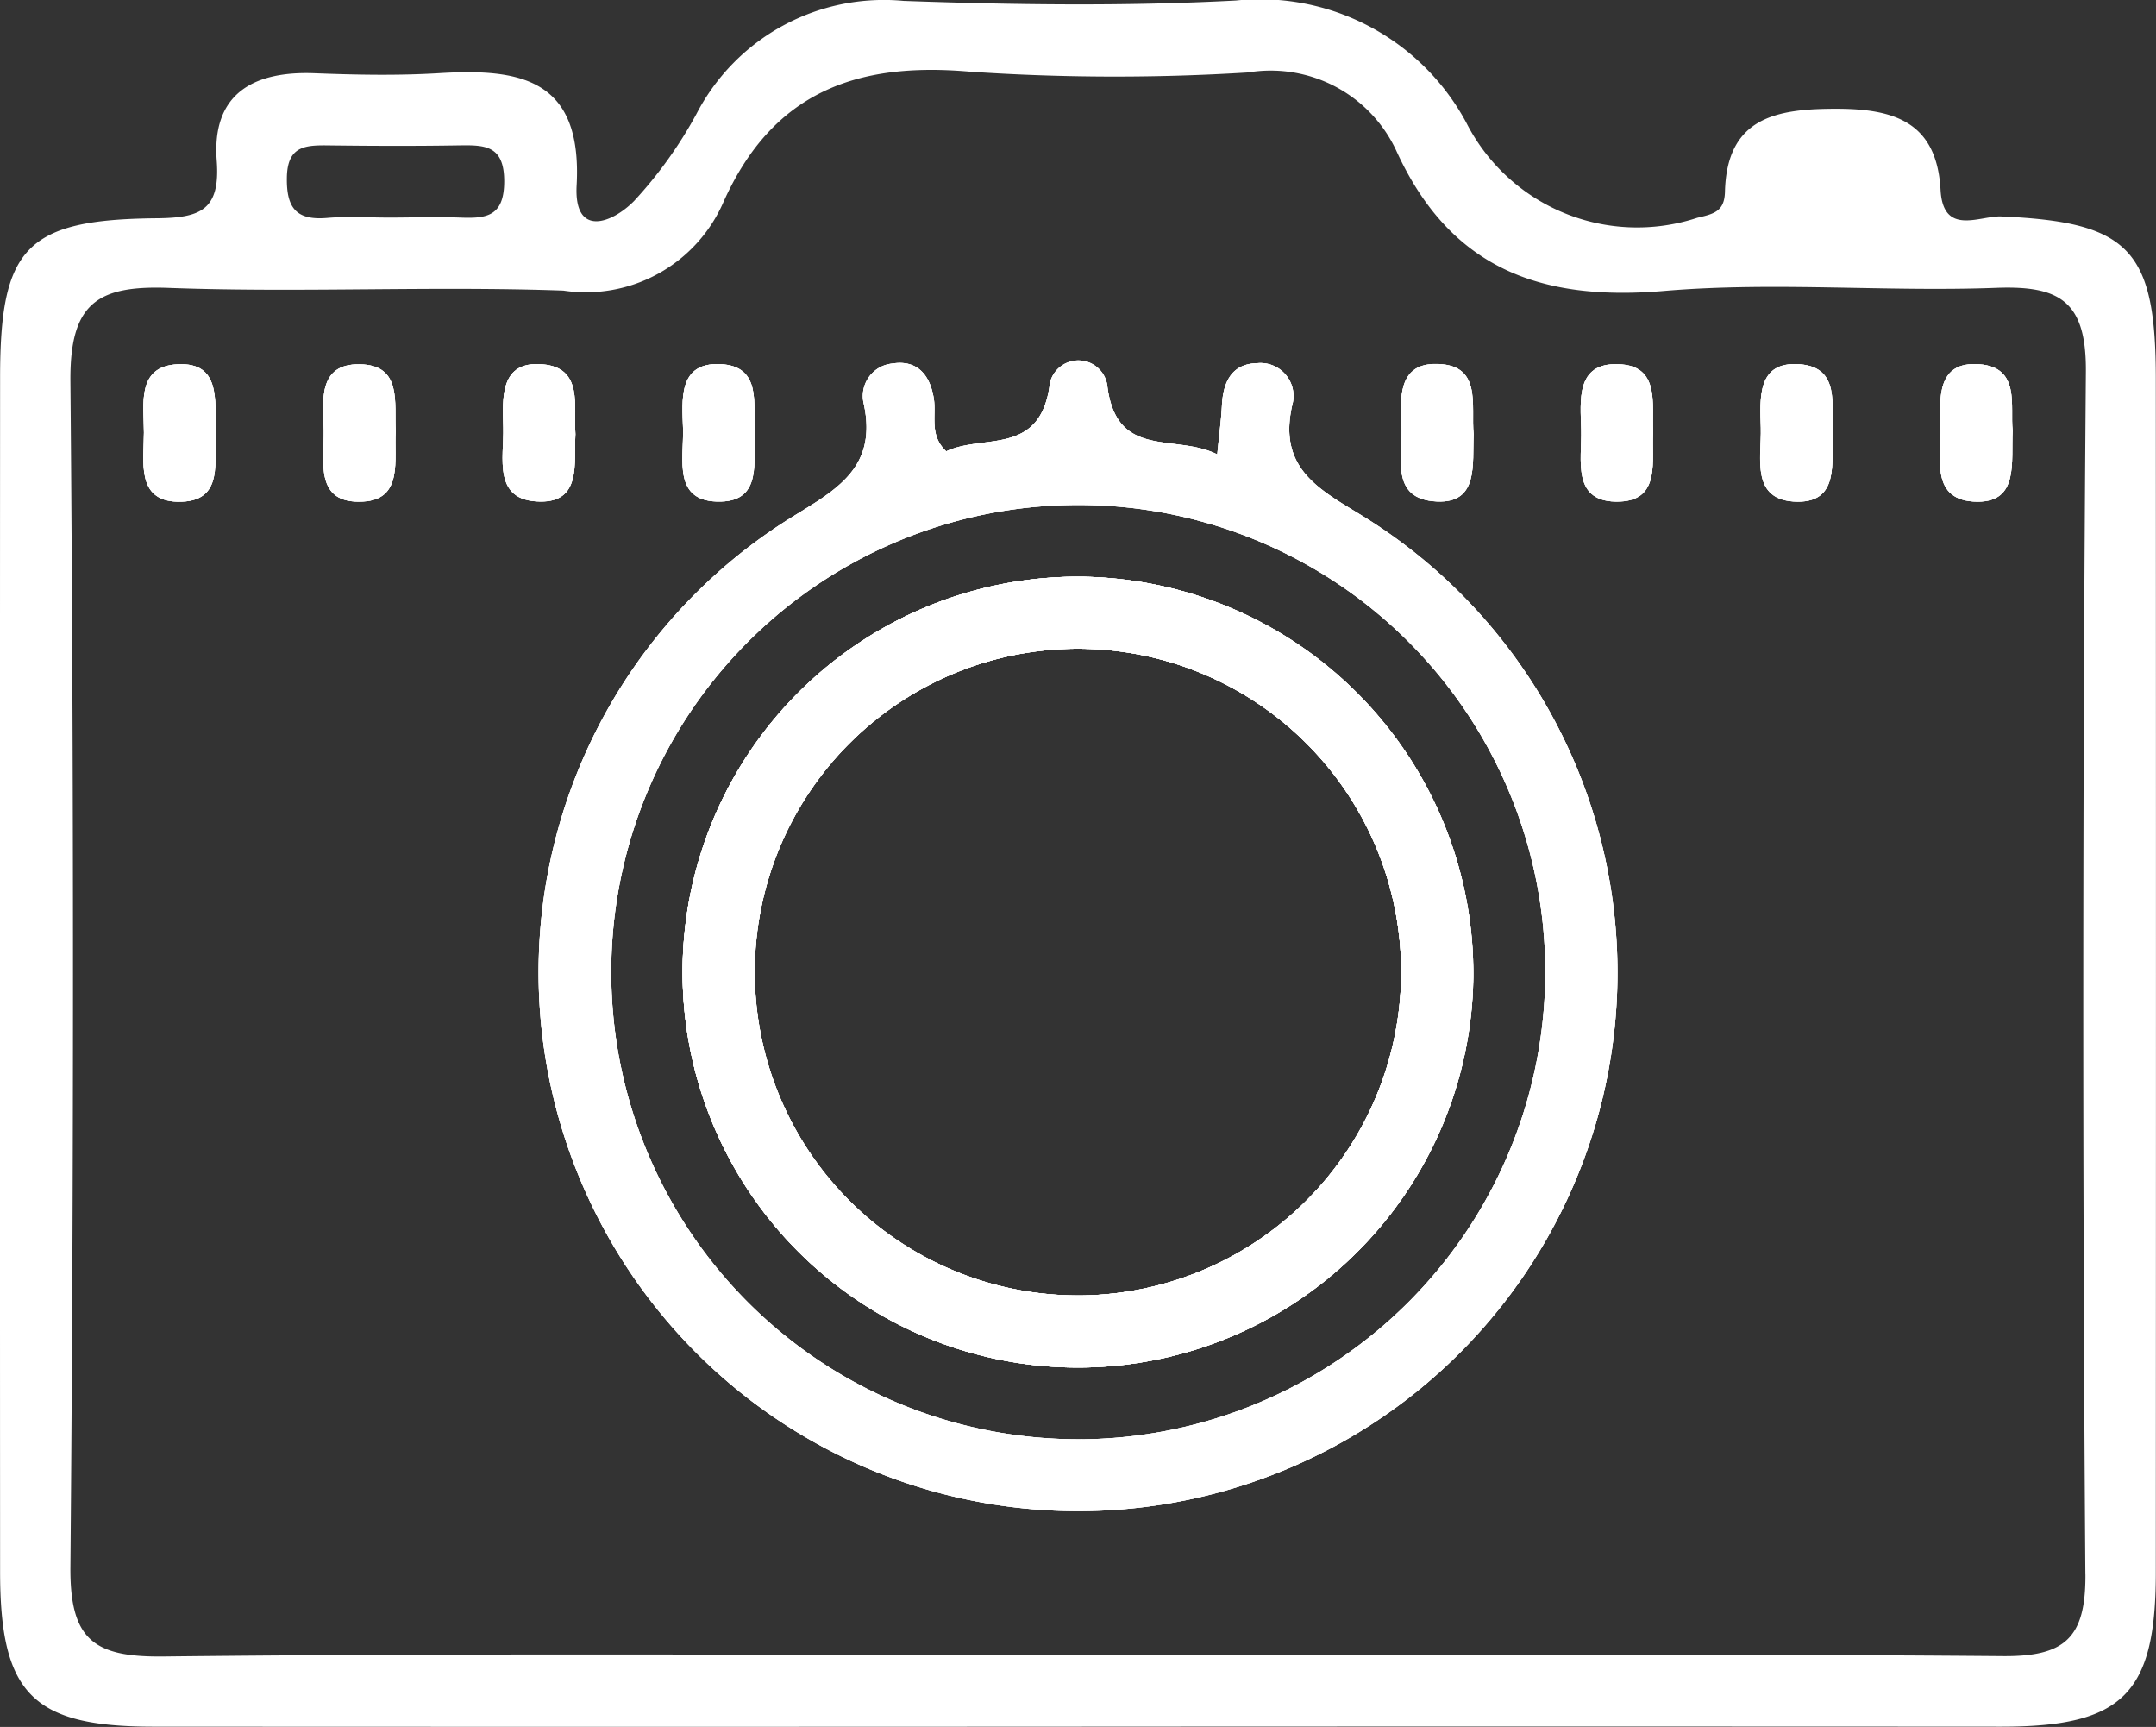 <svg xmlns="http://www.w3.org/2000/svg" width="46.301" height="37.077" viewBox="0 0 46.301 37.077">
  <rect x="0" y="0" width="46.301" height="37.077" fill="#333333" stroke="none"/>
  <g id="Grupo_261" data-name="Grupo 261" transform="translate(0)">
    <g id="Grupo_260" data-name="Grupo 260" transform="translate(0 0)">
      <path id="Trazado_748" data-name="Trazado 748" d="M747.769,849.2c-.066.619.218,1.565-.833,1.538-.888-.023-.716-.88-.716-1.483s-.167-1.429.732-1.468C747.87,847.745,747.738,848.562,747.769,849.2Z" transform="translate(-743.129 -839.967)" fill="#fff"/>
      <path id="Trazado_749" data-name="Trazado 749" d="M757.683,849.23c-.039.6.167,1.46-.7,1.507-1.059.062-.833-.88-.845-1.53-.016-.611-.14-1.433.775-1.417S757.648,848.623,757.683,849.23Z" transform="translate(-749.185 -839.969)" fill="#fff"/>
      <path id="Trazado_750" data-name="Trazado 750" d="M766.827,850.729c-1.028-.012-.771-.946-.79-1.592-.016-.627-.078-1.433.841-1.355.884.074.666.9.709,1.5C767.551,849.892,767.722,850.745,766.827,850.729Z" transform="translate(-755.229 -839.961)" fill="#fff"/>
      <path id="Trazado_751" data-name="Trazado 751" d="M775.956,849.172c-.019-.615-.117-1.433.8-1.394.9.043.7.868.74,1.472-.035.6.16,1.456-.724,1.479C775.723,850.76,775.972,849.818,775.956,849.172Z" transform="translate(-761.287 -839.961)" fill="#fff"/>
      <path id="Trazado_752" data-name="Trazado 752" d="M815.585,849.1c-.031-.565-.07-1.3.685-1.324,1.071-.031.8.892.864,1.511-.031.638.113,1.483-.79,1.441C815.316,850.683,815.62,849.745,815.585,849.1Z" transform="translate(-785.487 -839.962)" fill="#fff"/>
      <path id="Trazado_753" data-name="Trazado 753" d="M779.769,852.225a8.489,8.489,0,1,0,8.312,8.612A8.521,8.521,0,0,0,779.769,852.225Zm-.253,15.429a6.943,6.943,0,1,1,7.02-6.911A6.954,6.954,0,0,1,779.516,867.654Zm.253-15.429a8.489,8.489,0,1,0,8.312,8.612A8.521,8.521,0,0,0,779.769,852.225Zm-.253,15.429a6.943,6.943,0,1,1,7.02-6.911A6.954,6.954,0,0,1,779.516,867.654Zm6.268-16.687c-.934-.584-1.912-1.016-1.588-2.429a.709.709,0,0,0-.751-.9c-.557.012-.736.417-.759.919-.016.308-.058.611-.1,1.04-.911-.459-2.172.125-2.363-1.487a.627.627,0,0,0-1.23-.047c-.191,1.585-1.429,1.086-2.227,1.468-.366-.343-.214-.751-.265-1.117-.078-.522-.358-.857-.9-.767a.7.7,0,0,0-.611.841c.335,1.483-.713,1.927-1.7,2.558a11.5,11.5,0,0,0-4.8,12.953,11.588,11.588,0,0,0,22.254-.136A11.516,11.516,0,0,0,785.784,850.967Zm-6.1,19.774a10.03,10.03,0,1,1,9.947-10.115A10.044,10.044,0,0,1,779.68,870.742Zm.089-18.517a8.489,8.489,0,1,0,8.312,8.612A8.521,8.521,0,0,0,779.769,852.225Zm-.253,15.429a6.943,6.943,0,1,1,7.02-6.911A6.954,6.954,0,0,1,779.516,867.654Z" transform="translate(-756.445 -839.841)" fill="#fff"/>
      <path id="Trazado_754" data-name="Trazado 754" d="M827.048,849.239c-.039.6.167,1.456-.713,1.491-1.055.043-.814-.9-.833-1.549-.016-.611-.121-1.433.794-1.4C827.2,847.806,827.017,848.631,827.048,849.239Z" transform="translate(-791.545 -839.962)" fill="#fff"/>
      <path id="Trazado_755" data-name="Trazado 755" d="M836.953,849.278c-.031.607.14,1.46-.751,1.456-1.028-.008-.775-.942-.794-1.588-.016-.623-.09-1.433.833-1.363C837.129,847.85,836.914,848.679,836.953,849.278Z" transform="translate(-797.593 -839.963)" fill="#fff"/>
      <path id="Trazado_756" data-name="Trazado 756" d="M846.867,849.208c-.035.677.136,1.53-.755,1.526-1.028-.008-.775-.942-.794-1.588-.016-.623-.089-1.433.833-1.363C847.042,847.85,846.809,848.687,846.867,849.208Z" transform="translate(-803.645 -839.963)" fill="#fff"/>
      <path id="Trazado_757" data-name="Trazado 757" d="M781.284,832.35c-.456-.023-1.254.436-1.308-.572-.082-1.456-.993-1.74-2.243-1.74-1.293,0-2.348.191-2.387,1.787-.012.417-.237.471-.592.553a4.117,4.117,0,0,1-4.964-2.044,5.03,5.03,0,0,0-4.948-2.62c-2.371.125-4.758.093-7.133.008a4.533,4.533,0,0,0-4.45,2.426,9.176,9.176,0,0,1-1.339,1.869c-.479.487-1.3.79-1.234-.343.121-2.285-1.215-2.507-2.959-2.4-.9.054-1.8.035-2.7,0-1.316-.043-2.176.467-2.071,1.873.082,1.075-.354,1.234-1.3,1.242-2.8.027-3.352.635-3.352,3.418q-.006,12.819,0,25.638c0,2.62.693,3.325,3.274,3.329q9.928.006,19.852,0t19.856,0c2.6,0,3.309-.7,3.313-3.294q.006-12.819,0-25.637C784.6,833.051,784.021,832.471,781.284,832.35Zm-35.966-1.526c.95.012,1.9.016,2.85,0,.549-.008.962,0,.962.771s-.4.8-.954.779c-.506-.019-1.016,0-1.522,0-.444,0-.891-.031-1.331.008-.662.055-.872-.218-.86-.872S744.834,830.82,745.317,830.824Zm37.769,30.683c.008,1.366-.444,1.764-1.779,1.752-6.615-.055-13.229-.023-19.848-.023-6.548,0-13.1-.043-19.653.031-1.491.016-2.009-.358-1.993-1.935q.111-12.719,0-25.435c-.016-1.674.565-2.071,2.11-2.013,2.823.105,5.653-.043,8.476.058a3.223,3.223,0,0,0,3.438-1.9c1.055-2.355,2.85-3.017,5.3-2.8a46.264,46.264,0,0,0,5.968.016,2.974,2.974,0,0,1,3.177,1.67c1.156,2.538,3.1,3.251,5.762,3.021,2.359-.2,4.75.023,7.125-.066,1.363-.051,1.939.284,1.927,1.8Q782.991,848.6,783.086,861.507Z" transform="translate(-738.302 -827.703)" fill="#fff"/>
      <path id="Trazado_758" data-name="Trazado 758" d="M747.769,849.2c-.066.619.218,1.565-.833,1.538-.888-.023-.716-.88-.716-1.483s-.167-1.429.732-1.468C747.87,847.745,747.738,848.562,747.769,849.2Z" transform="translate(-743.129 -839.967)" fill="#fff"/>
      <path id="Trazado_759" data-name="Trazado 759" d="M757.683,849.23c-.039.6.167,1.46-.7,1.507-1.059.062-.833-.88-.845-1.53-.016-.611-.14-1.433.775-1.417S757.648,848.623,757.683,849.23Z" transform="translate(-749.185 -839.969)" fill="#fff"/>
      <path id="Trazado_760" data-name="Trazado 760" d="M766.827,850.729c-1.028-.012-.771-.946-.79-1.592-.016-.627-.078-1.433.841-1.355.884.074.666.9.709,1.5C767.551,849.892,767.722,850.745,766.827,850.729Z" transform="translate(-755.229 -839.961)" fill="#fff"/>
      <path id="Trazado_761" data-name="Trazado 761" d="M775.956,849.172c-.019-.615-.117-1.433.8-1.394.9.043.7.868.74,1.472-.035.6.16,1.456-.724,1.479C775.723,850.76,775.972,849.818,775.956,849.172Z" transform="translate(-761.287 -839.961)" fill="#fff"/>
      <path id="Trazado_762" data-name="Trazado 762" d="M815.585,849.1c-.031-.565-.07-1.3.685-1.324,1.071-.031.8.892.864,1.511-.031.638.113,1.483-.79,1.441C815.316,850.683,815.62,849.745,815.585,849.1Z" transform="translate(-785.487 -839.962)" fill="#fff"/>
      <path id="Trazado_763" data-name="Trazado 763" d="M779.769,852.225a8.489,8.489,0,1,0,8.312,8.612A8.521,8.521,0,0,0,779.769,852.225Zm-.253,15.429a6.943,6.943,0,1,1,7.02-6.911A6.954,6.954,0,0,1,779.516,867.654Zm.253-15.429a8.489,8.489,0,1,0,8.312,8.612A8.521,8.521,0,0,0,779.769,852.225Zm-.253,15.429a6.943,6.943,0,1,1,7.02-6.911A6.954,6.954,0,0,1,779.516,867.654Zm6.268-16.687c-.934-.584-1.912-1.016-1.588-2.429a.709.709,0,0,0-.751-.9c-.557.012-.736.417-.759.919-.016.308-.058.611-.1,1.04-.911-.459-2.172.125-2.363-1.487a.627.627,0,0,0-1.23-.047c-.191,1.585-1.429,1.086-2.227,1.468-.366-.343-.214-.751-.265-1.117-.078-.522-.358-.857-.9-.767a.7.7,0,0,0-.611.841c.335,1.483-.713,1.927-1.7,2.558a11.5,11.5,0,0,0-4.8,12.953,11.588,11.588,0,0,0,22.254-.136A11.516,11.516,0,0,0,785.784,850.967Zm-6.1,19.774a10.03,10.03,0,1,1,9.947-10.115A10.044,10.044,0,0,1,779.68,870.742Zm.089-18.517a8.489,8.489,0,1,0,8.312,8.612A8.521,8.521,0,0,0,779.769,852.225Zm-.253,15.429a6.943,6.943,0,1,1,7.02-6.911A6.954,6.954,0,0,1,779.516,867.654Z" transform="translate(-756.445 -839.841)" fill="#fff"/>
      <path id="Trazado_764" data-name="Trazado 764" d="M827.048,849.239c-.039.6.167,1.456-.713,1.491-1.055.043-.814-.9-.833-1.549-.016-.611-.121-1.433.794-1.4C827.2,847.806,827.017,848.631,827.048,849.239Z" transform="translate(-791.545 -839.962)" fill="#fff"/>
      <path id="Trazado_765" data-name="Trazado 765" d="M836.953,849.278c-.031.607.14,1.46-.751,1.456-1.028-.008-.775-.942-.794-1.588-.016-.623-.09-1.433.833-1.363C837.129,847.85,836.914,848.679,836.953,849.278Z" transform="translate(-797.593 -839.963)" fill="#fff"/>
      <path id="Trazado_766" data-name="Trazado 766" d="M846.867,849.208c-.035.677.136,1.53-.755,1.526-1.028-.008-.775-.942-.794-1.588-.016-.623-.089-1.433.833-1.363C847.042,847.85,846.809,848.687,846.867,849.208Z" transform="translate(-803.645 -839.963)" fill="#fff"/>
      <path id="Trazado_767" data-name="Trazado 767" d="M839.162,838.174c-.723.336-1.231.5-1.7.015a.347.347,0,0,1,.069-.32A1.223,1.223,0,0,1,839.162,838.174Z" transform="translate(-798.846 -833.798)" fill="#fff"/>
      <path id="Trazado_768" data-name="Trazado 768" d="M779.769,852.225a8.489,8.489,0,1,0,8.312,8.612A8.521,8.521,0,0,0,779.769,852.225Zm-.253,15.429a6.943,6.943,0,1,1,7.02-6.911A6.954,6.954,0,0,1,779.516,867.654Zm.253-15.429a8.489,8.489,0,1,0,8.312,8.612A8.521,8.521,0,0,0,779.769,852.225Zm-.253,15.429a6.943,6.943,0,1,1,7.02-6.911A6.954,6.954,0,0,1,779.516,867.654Zm6.268-16.687c-.934-.584-1.912-1.016-1.588-2.429a.709.709,0,0,0-.751-.9c-.557.012-.736.417-.759.919-.016.308-.058.611-.1,1.04-.911-.459-2.172.125-2.363-1.487a.627.627,0,0,0-1.23-.047c-.191,1.585-1.429,1.086-2.227,1.468-.366-.343-.214-.751-.265-1.117-.078-.522-.358-.857-.9-.767a.7.7,0,0,0-.611.841c.335,1.483-.713,1.927-1.7,2.558a11.5,11.5,0,0,0-4.8,12.953,11.588,11.588,0,0,0,22.254-.136A11.516,11.516,0,0,0,785.784,850.967Zm-6.1,19.774a10.03,10.03,0,1,1,9.947-10.115A10.044,10.044,0,0,1,779.68,870.742Zm.089-18.517a8.489,8.489,0,1,0,8.312,8.612A8.521,8.521,0,0,0,779.769,852.225Zm-.253,15.429a6.943,6.943,0,1,1,7.02-6.911A6.954,6.954,0,0,1,779.516,867.654Z" transform="translate(-756.445 -839.841)" fill="#fff"/>
      <path id="Trazado_769" data-name="Trazado 769" d="M746.936,850.739c-.888-.023-.716-.88-.716-1.483s-.167-1.429.732-1.468c.919-.043.786.775.818,1.413C747.7,849.82,747.987,850.766,746.936,850.739Z" transform="translate(-743.129 -839.967)" fill="#fff"/>
      <path id="Trazado_770" data-name="Trazado 770" d="M756.983,850.737c-1.059.062-.833-.88-.845-1.53-.016-.611-.14-1.433.775-1.417s.736.833.771,1.44C757.644,849.834,757.851,850.69,756.983,850.737Z" transform="translate(-749.185 -839.969)" fill="#fff"/>
      <path id="Trazado_771" data-name="Trazado 771" d="M767.586,849.285c-.035.607.136,1.46-.759,1.444-1.028-.012-.771-.946-.79-1.592-.016-.627-.078-1.433.841-1.355C767.761,847.856,767.543,848.685,767.586,849.285Z" transform="translate(-755.229 -839.961)" fill="#fff"/>
      <path id="Trazado_772" data-name="Trazado 772" d="M776.774,850.729c-1.051.031-.8-.911-.818-1.557-.019-.615-.117-1.433.8-1.394.9.043.7.868.74,1.472C777.463,849.853,777.657,850.706,776.774,850.729Z" transform="translate(-761.287 -839.961)" fill="#fff"/>
      <path id="Trazado_773" data-name="Trazado 773" d="M817.134,849.289c-.031.638.113,1.483-.79,1.441-1.028-.047-.724-.985-.759-1.627-.031-.565-.07-1.3.685-1.324C817.341,847.748,817.068,848.67,817.134,849.289Z" transform="translate(-785.487 -839.962)" fill="#fff"/>
      <path id="Trazado_774" data-name="Trazado 774" d="M826.335,850.73c-1.055.043-.814-.9-.833-1.549-.016-.611-.121-1.433.794-1.4.9.027.72.853.751,1.46C827.009,849.838,827.215,850.695,826.335,850.73Z" transform="translate(-791.545 -839.962)" fill="#fff"/>
      <path id="Trazado_775" data-name="Trazado 775" d="M836.2,850.734c-1.028-.008-.775-.942-.794-1.588-.016-.623-.09-1.433.833-1.363.888.066.673.9.712,1.495C836.922,849.886,837.094,850.738,836.2,850.734Z" transform="translate(-797.593 -839.963)" fill="#fff"/>
      <path id="Trazado_776" data-name="Trazado 776" d="M846.867,849.208c-.035.677.136,1.53-.755,1.526-1.028-.008-.775-.942-.794-1.588-.016-.623-.089-1.433.833-1.363C847.042,847.85,846.809,848.687,846.867,849.208Z" transform="translate(-803.645 -839.963)" fill="#fff"/>
      <path id="Trazado_777" data-name="Trazado 777" d="M784.629,859.508a8.489,8.489,0,1,0,8.312,8.612A8.521,8.521,0,0,0,784.629,859.508Zm-.253,15.429a6.943,6.943,0,1,1,7.02-6.911A6.954,6.954,0,0,1,784.375,874.937Z" transform="translate(-761.305 -847.124)" fill="#fff"/>
      <path id="Trazado_778" data-name="Trazado 778" d="M784.629,859.508a8.489,8.489,0,1,0,8.312,8.612A8.521,8.521,0,0,0,784.629,859.508Zm-.253,15.429a6.943,6.943,0,1,1,7.02-6.911A6.954,6.954,0,0,1,784.375,874.937Z" transform="translate(-761.305 -847.124)" fill="#fff"/>
    </g>
  </g>
</svg>
